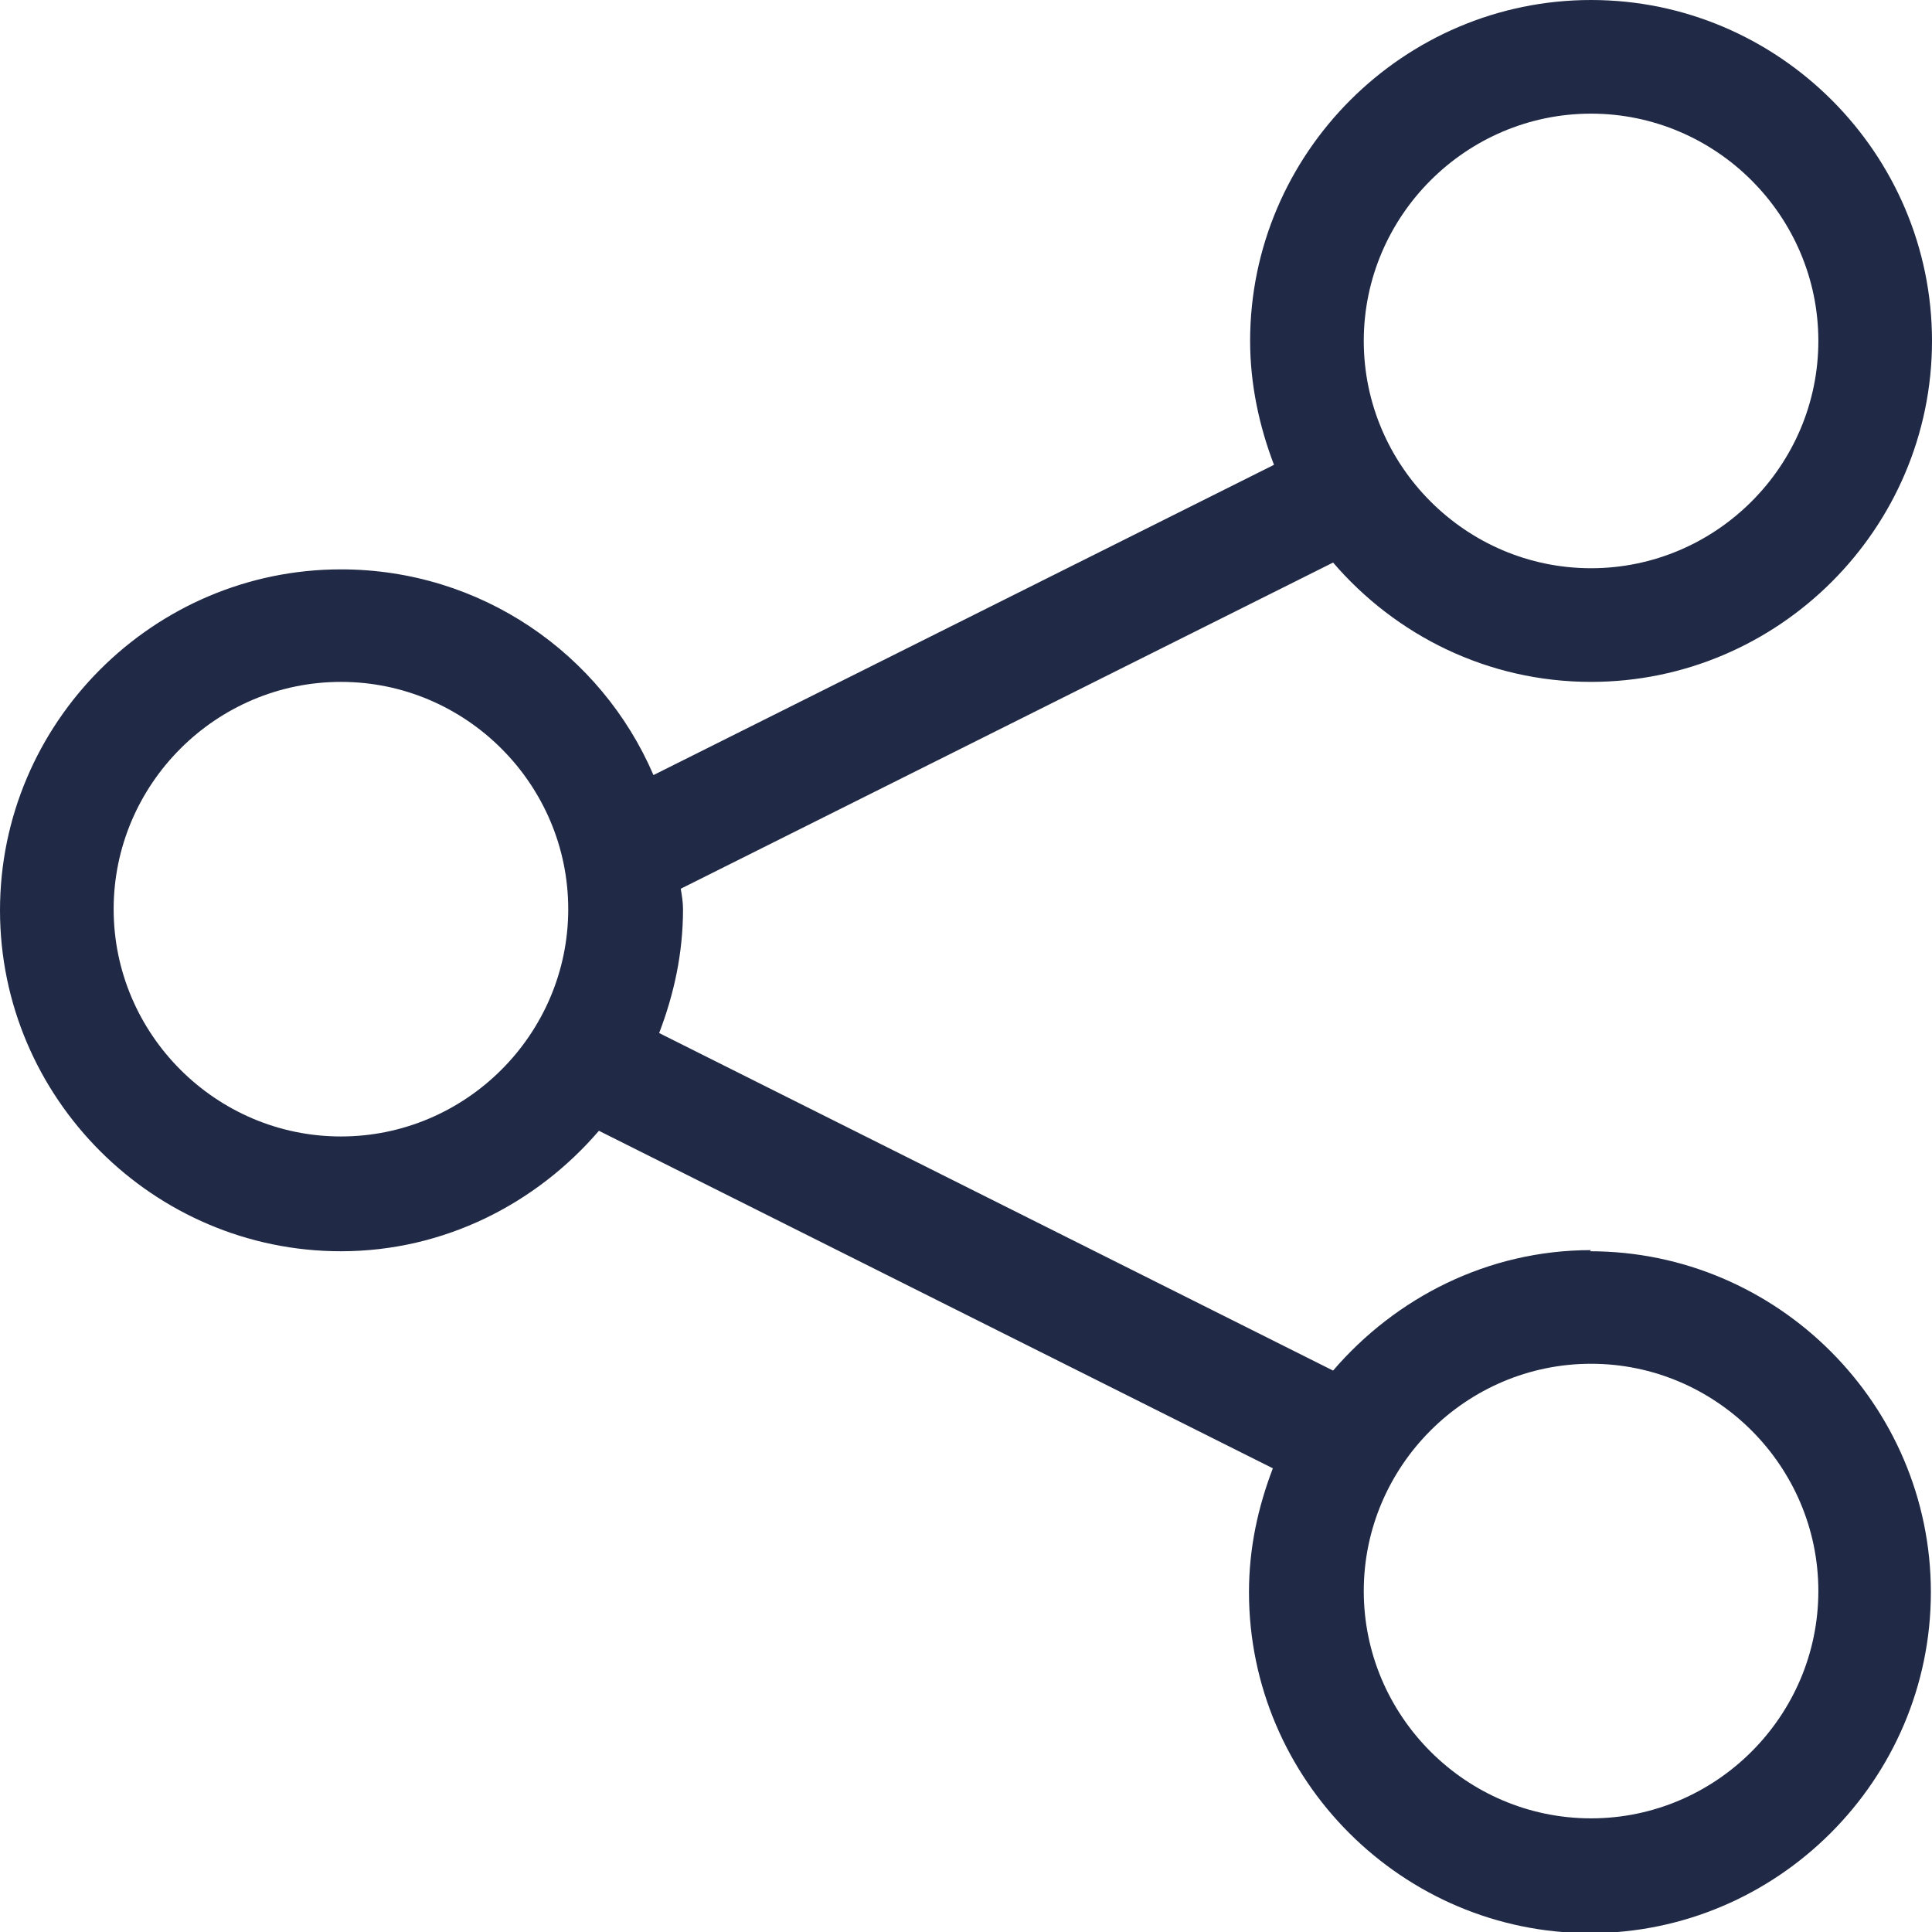 <?xml version="1.0" encoding="UTF-8"?><svg id="Warstwa_1" xmlns="http://www.w3.org/2000/svg" viewBox="0 0 17 17"><defs><style>.cls-1{fill:#202945;}</style></defs><path class="cls-1" d="M14,11c-.91,0-1.72,.42-2.27,1.06h0l-5.93-2.97c.13-.34,.21-.7,.21-1.09,0-.06-.01-.12-.02-.18l5.74-2.87h0c.55,.64,1.36,1.05,2.27,1.05,1.65,0,3-1.35,3-3s-1.35-3-3-3-3,1.35-3,3c0,.38,.08,.75,.21,1.09l-5.46,2.73c-.46-1.07-1.52-1.81-2.75-1.81-1.65,0-3,1.35-3,3s1.35,3,3,3c.91,0,1.72-.42,2.27-1.06h0l5.93,2.97c-.13,.34-.21,.7-.21,1.09,0,1.65,1.35,3,3,3s3-1.35,3-3-1.35-3-3-3Zm0-10c1.1,0,2,.9,2,2s-.9,2-2,2-2-.9-2-2,.9-2,2-2ZM3,10c-1.1,0-2-.9-2-2s.9-2,2-2,2,.9,2,2-.9,2-2,2Zm11,6c-1.1,0-2-.9-2-2s.9-2,2-2,2,.9,2,2-.9,2-2,2Z"/></svg>